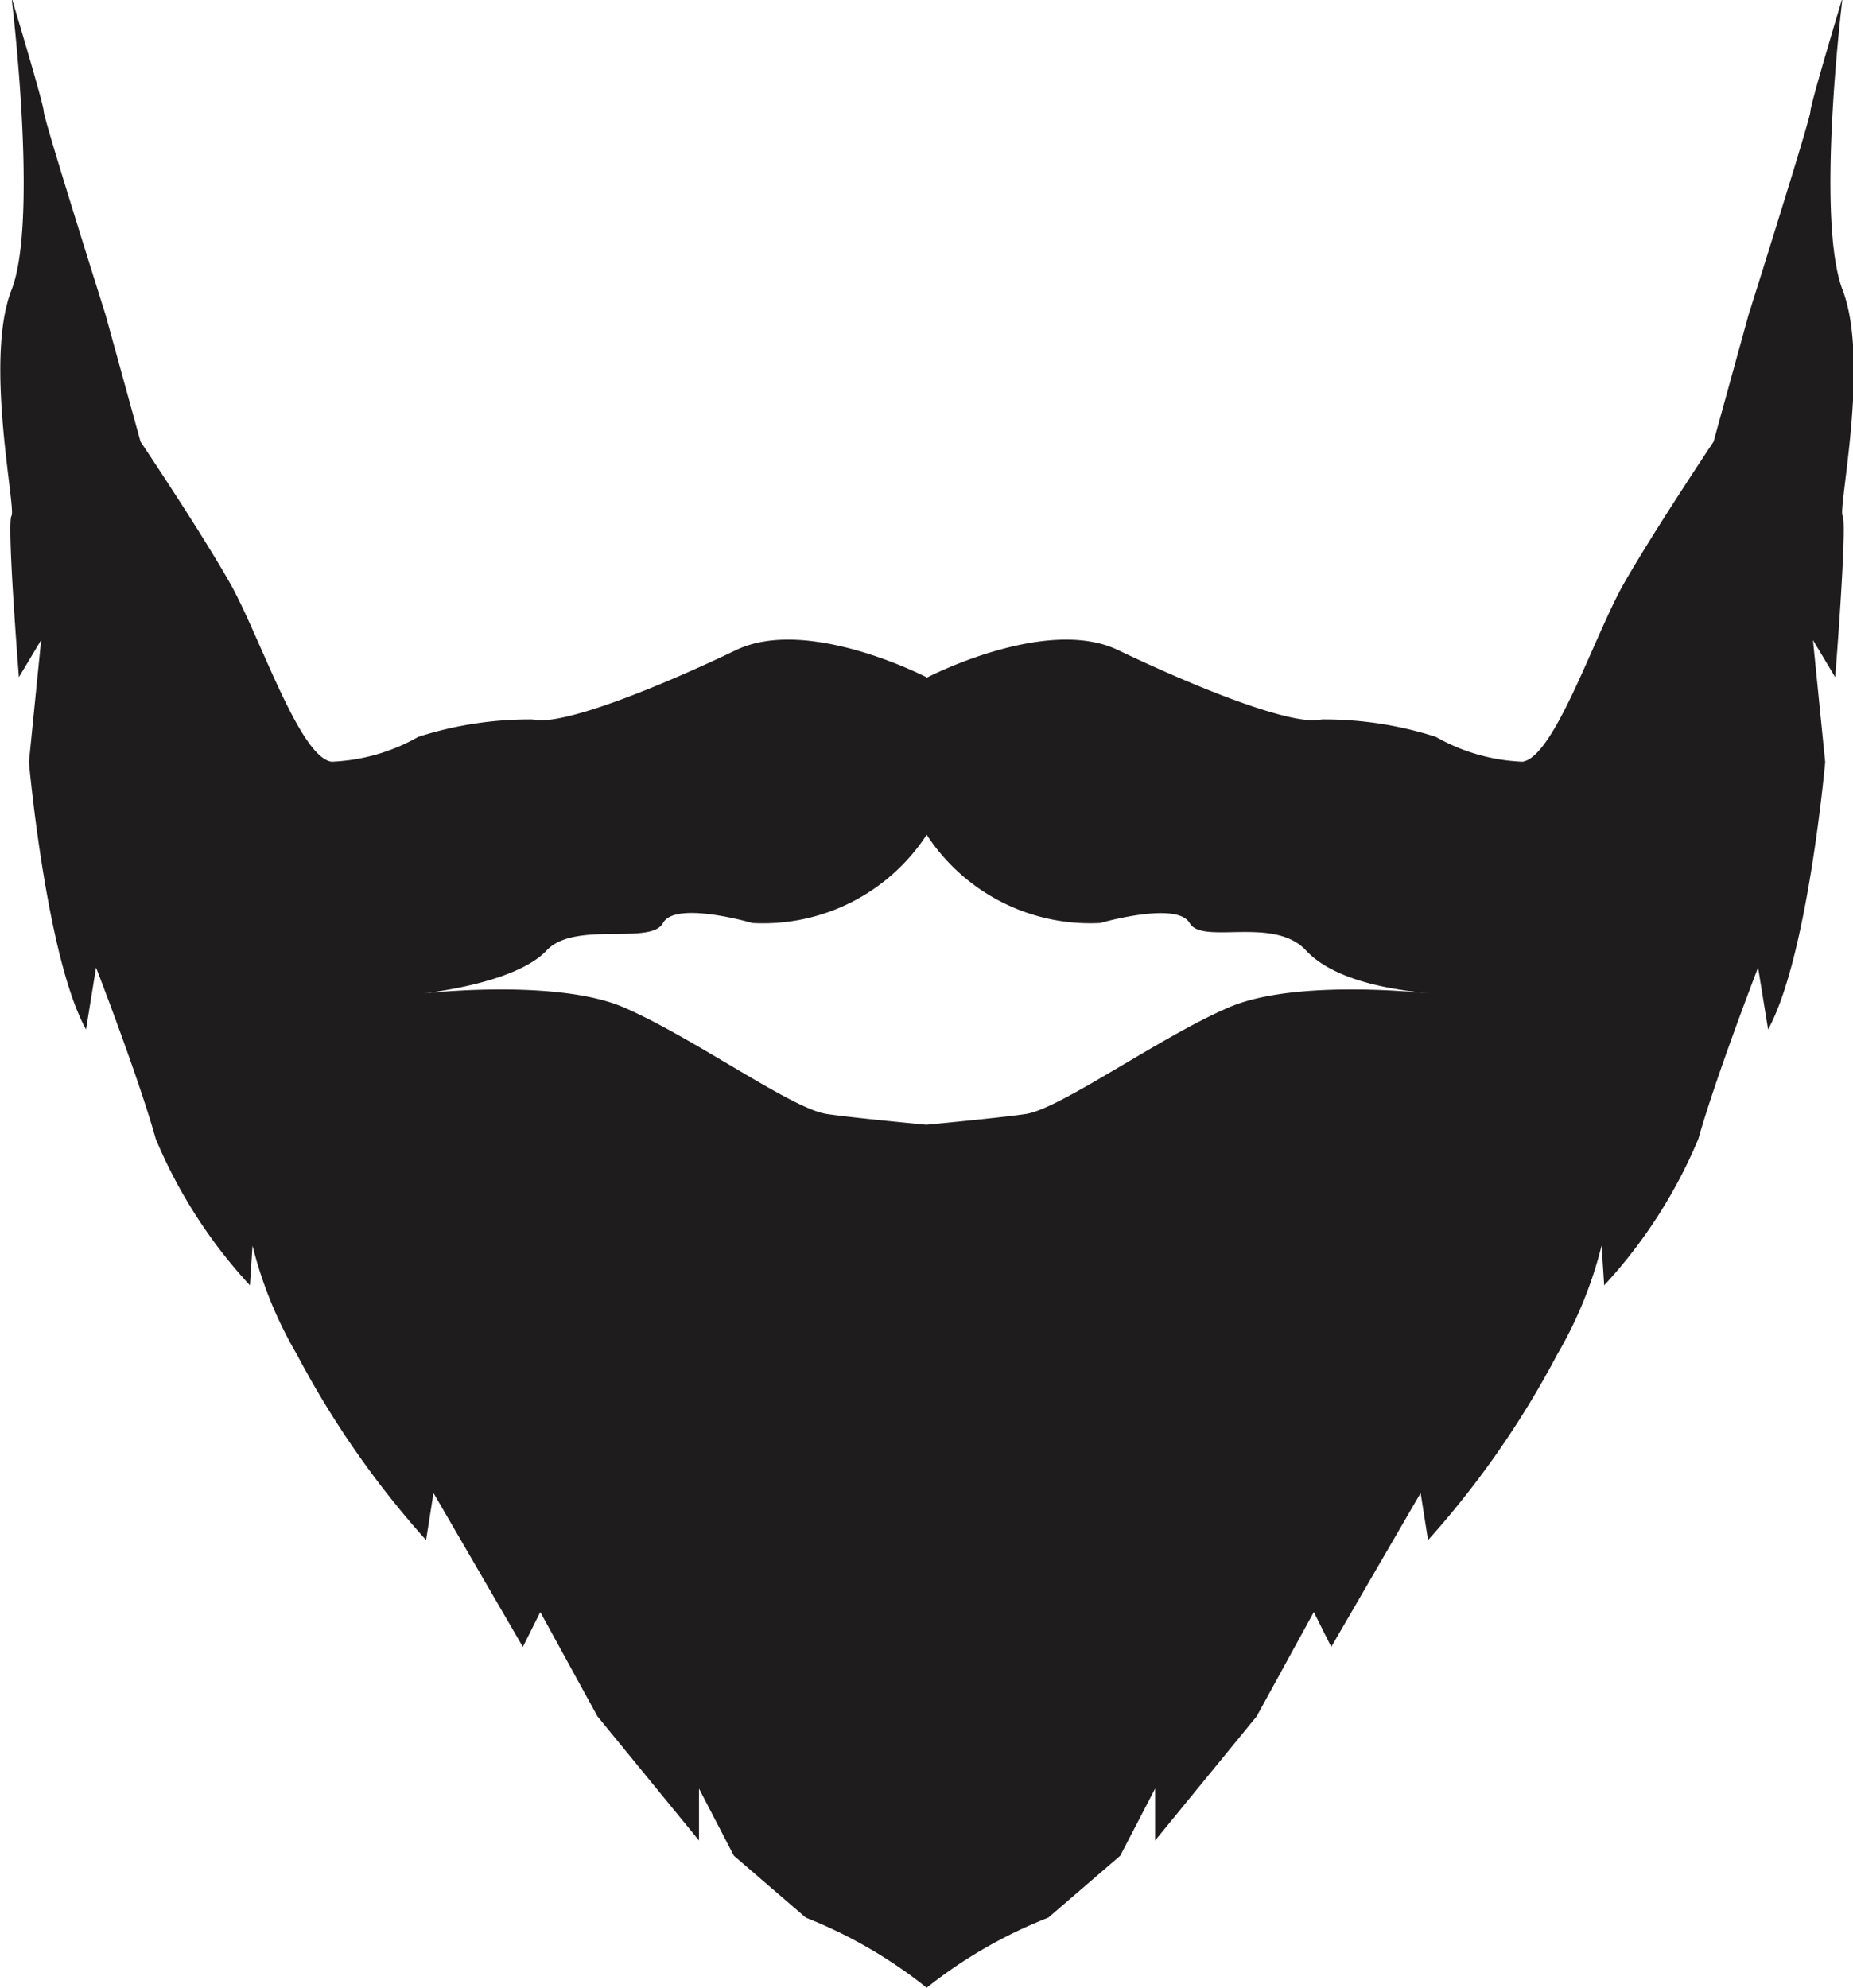 <svg id="Layer_1" data-name="Layer 1" xmlns="http://www.w3.org/2000/svg" viewBox="0 0 49.97 53.6"><defs><style>.cls-1{fill:#1f1c1d;}</style></defs><title>h-67</title><path class="cls-1" d="M297.84,447.78a12.73,12.73,0,0,1,3.28-1.89l1.94-1.67.94-1.81v1.4l2.74-3.35,1.54-2.81.47.94,2.41-4.15.2,1.27a24.81,24.81,0,0,0,3.48-5,11.12,11.12,0,0,0,1.2-2.94l.07,1.07a13.45,13.45,0,0,0,2.54-3.95c.47-1.67,1.61-4.62,1.61-4.62l.27,1.67c1.07-1.94,1.54-7.21,1.54-7.21l-.33-3.29.6,1s.33-4.15.2-4.35.74-4.15,0-6.09,0-7.89,0-7.89-.87,2.88-.87,3.08-1.67,5.49-1.67,5.49l-.94,3.41s-1.61,2.41-2.41,3.81-1.87,4.68-2.74,4.82a5.13,5.13,0,0,1-2.34-.67,9.84,9.84,0,0,0-3.08-.47c-.8.2-3.55-.94-5.49-1.87s-5.15.74-5.15.74-3.21-1.67-5.15-.74-4.68,2.07-5.49,1.87a9.84,9.84,0,0,0-3.08.47,5.13,5.13,0,0,1-2.34.67c-.87-.13-1.94-3.41-2.74-4.82s-2.41-3.81-2.41-3.81l-.94-3.41s-1.67-5.29-1.67-5.49-.87-3.08-.87-3.08.74,6,0,7.89.13,5.89,0,6.09.2,4.35.2,4.35l.6-1-.33,3.29s.47,5.27,1.54,7.21l.27-1.67s1.14,2.94,1.61,4.62a13.45,13.45,0,0,0,2.54,3.95l.07-1.07a11.12,11.12,0,0,0,1.2,2.94,24.81,24.81,0,0,0,3.48,5l.2-1.27,2.41,4.15.47-.94,1.54,2.81,2.74,3.35v-1.4l.94,1.81,1.94,1.67A12.73,12.73,0,0,1,297.84,447.78Zm0-31.09a5.27,5.27,0,0,0,4.68,2.38s2.07-.6,2.41,0,2.27-.2,3.14.74,2.81,1.1,3.35,1.16h0c-.67-.07-3.76-.34-5.42.37-1.87.8-4.55,2.74-5.49,2.88-.54.08-1.75.2-2.68.29-.93-.09-2.14-.21-2.68-.29-.94-.13-3.61-2.07-5.49-2.88-1.67-.71-4.76-.44-5.42-.37h0c.54-.06,2.59-.35,3.35-1.16s2.81-.13,3.14-.74,2.41,0,2.41,0A5.27,5.27,0,0,0,297.84,416.69Z" transform="translate(-272.85 -394.18)"/></svg>